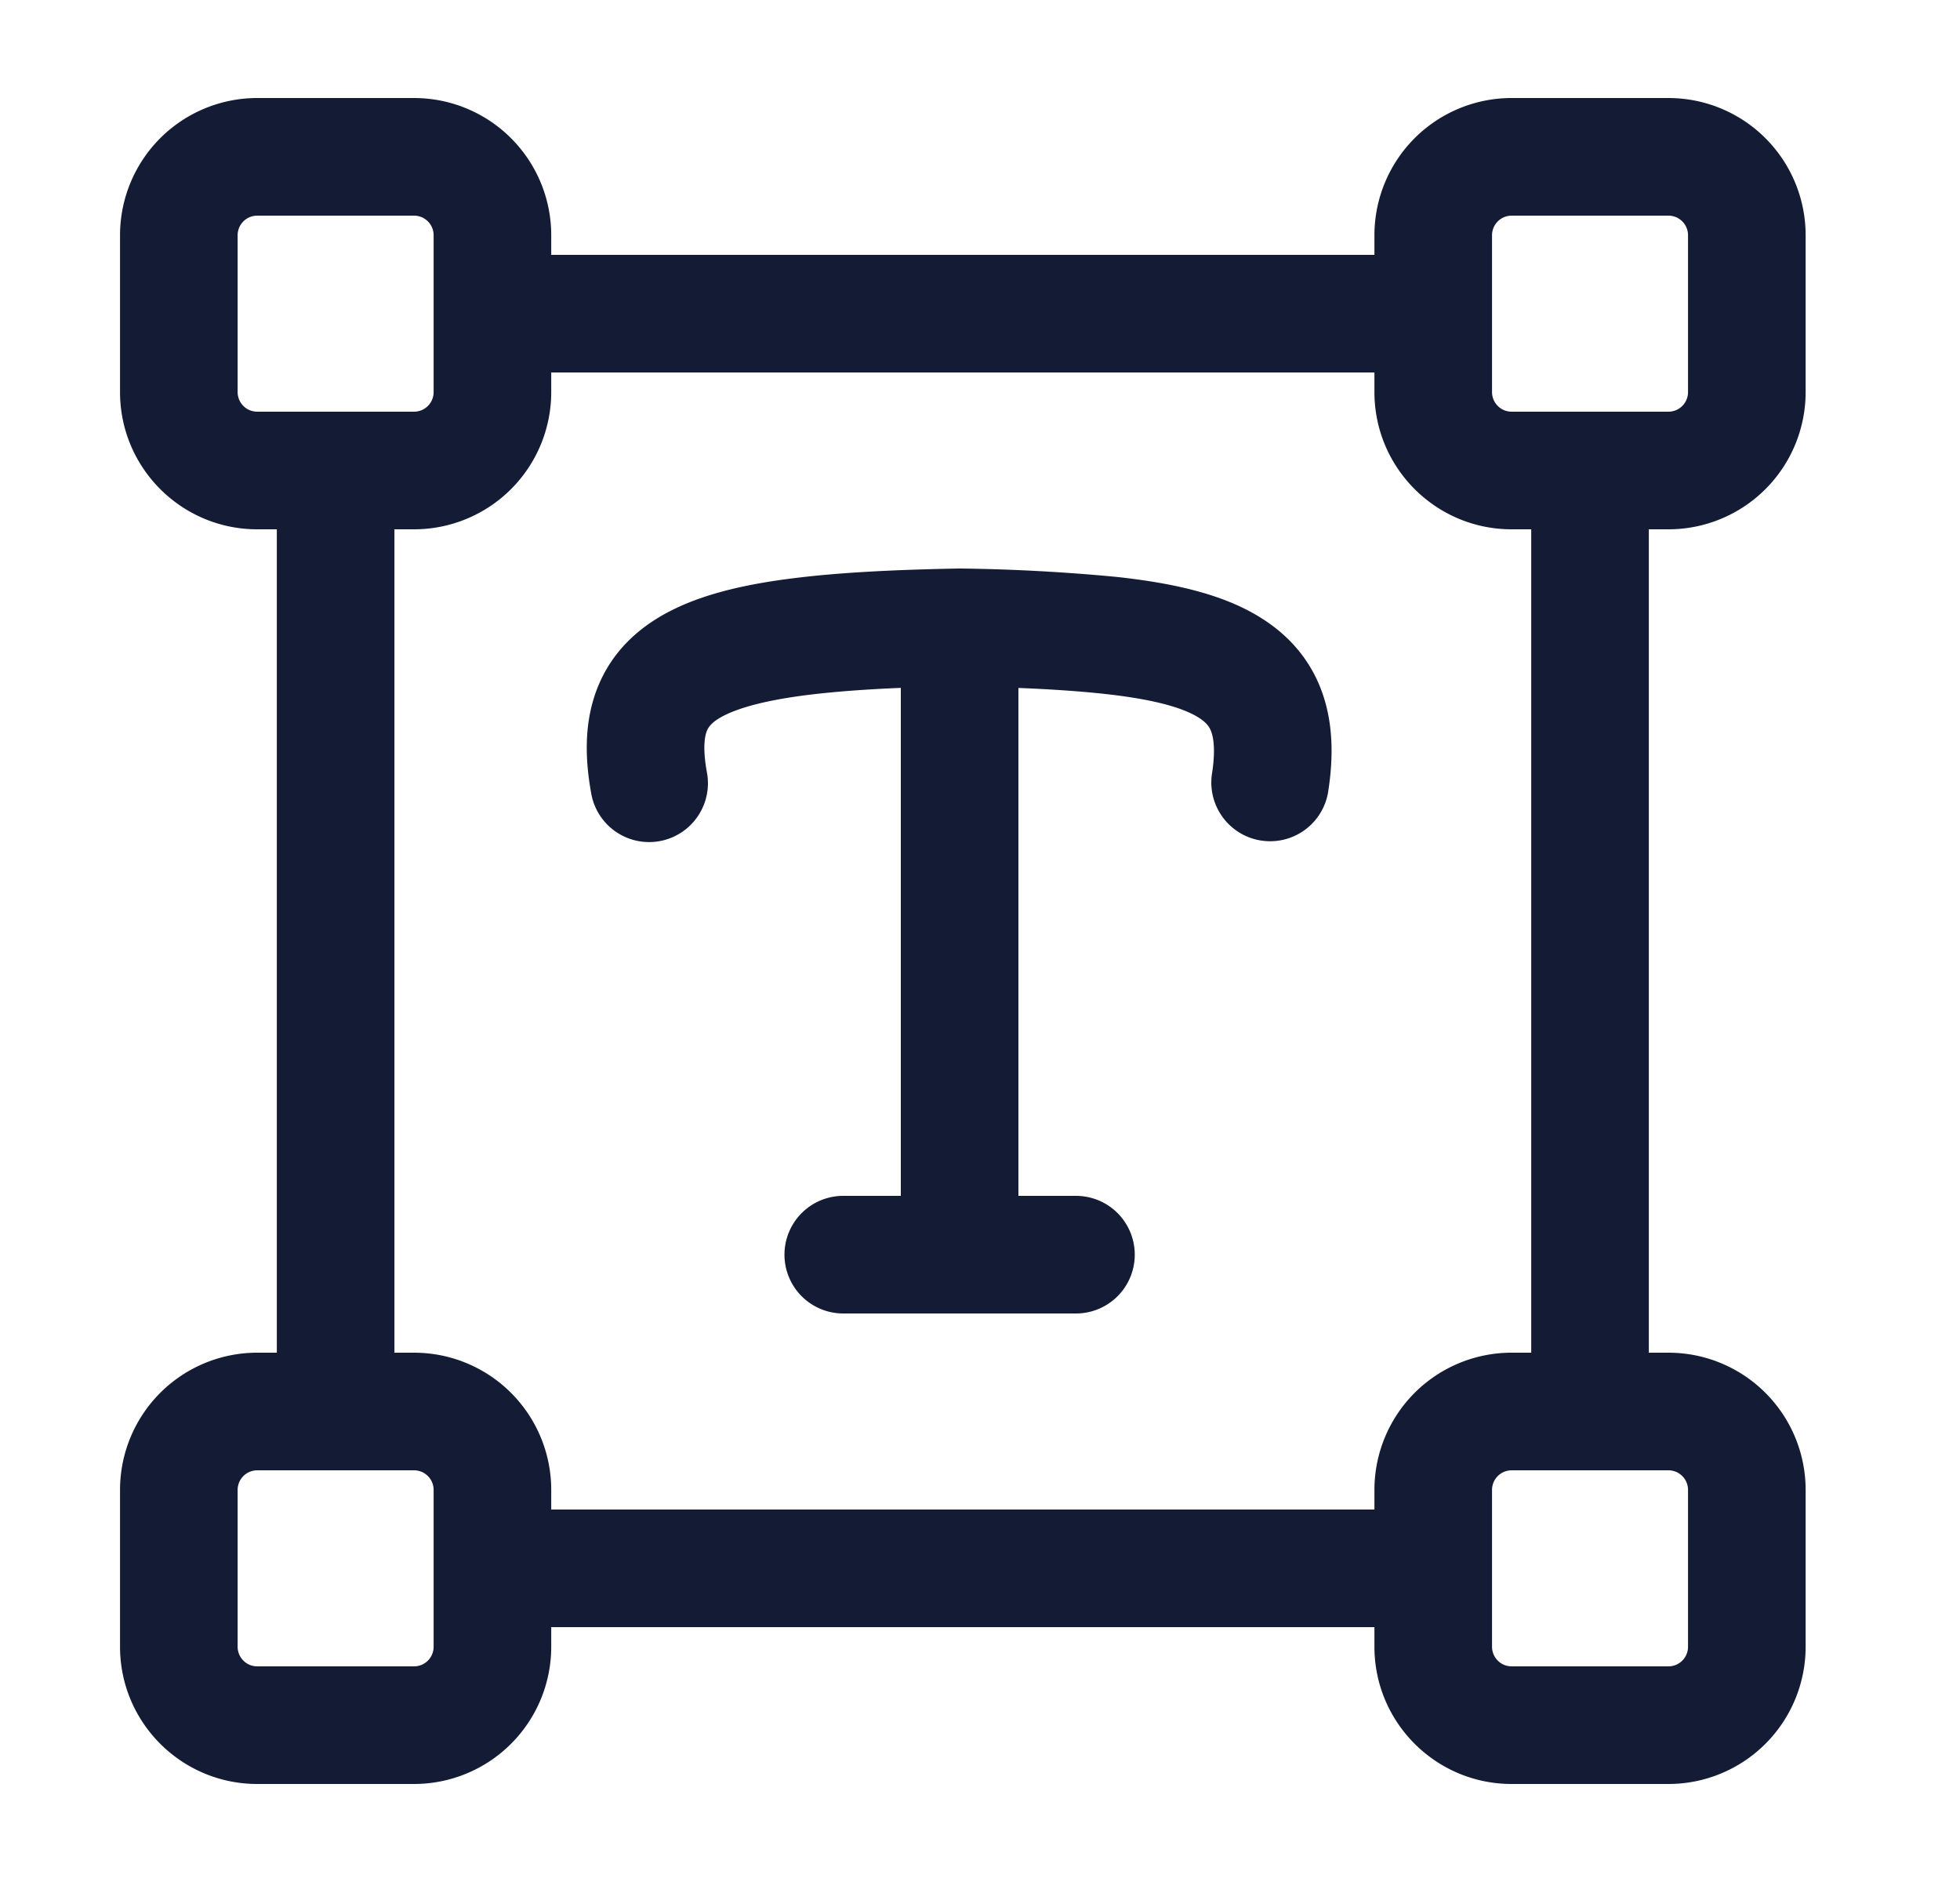 <svg xmlns="http://www.w3.org/2000/svg" width="25" height="24" fill="none"><path fill="#141B34" fill-rule="evenodd" d="M3.031 3a.25.25 0 0 1 .25-.25h2a.25.25 0 0 1 .25.25v2a.25.25 0 0 1-.25.25h-2a.25.25 0 0 1-.25-.25zm1.25 15.75h-1a.25.25 0 0 0-.25.25v2c0 .138.112.25.25.25h2a.25.25 0 0 0 .25-.25v-2a.25.25 0 0 0-.25-.25zm2.75 2h10.5V21c0 .966.784 1.75 1.75 1.75h2a1.75 1.75 0 0 0 1.75-1.75v-2a1.75 1.75 0 0 0-1.75-1.75h-.25V6.75h.25A1.75 1.75 0 0 0 23.031 5V3a1.75 1.75 0 0 0-1.75-1.75h-2A1.75 1.75 0 0 0 17.531 3v.25h-10.5V3a1.75 1.75 0 0 0-1.75-1.75h-2A1.75 1.75 0 0 0 1.531 3v2c0 .966.784 1.75 1.75 1.75h.25v10.5h-.25A1.75 1.75 0 0 0 1.531 19v2c0 .966.784 1.75 1.75 1.75h2A1.75 1.75 0 0 0 7.031 21zm-2-3.5V6.75h.25A1.75 1.75 0 0 0 7.031 5v-.25h10.5V5c0 .966.784 1.75 1.75 1.75h.25v10.5h-.25a1.75 1.75 0 0 0-1.75 1.75v.25h-10.5V19a1.75 1.75 0 0 0-1.75-1.75zm14 3.75v-2a.25.25 0 0 1 .25-.25h2a.25.25 0 0 1 .25.25v2a.25.25 0 0 1-.25.25h-2a.25.25 0 0 1-.25-.25m.25-18.25a.25.25 0 0 0-.25.25v2c0 .138.112.25.25.25h2a.25.25 0 0 0 .25-.25V3a.25.25 0 0 0-.25-.25zm-7.024 4.5h-.031c-.815.015-1.514.05-2.098.123-.576.071-1.09.185-1.508.384-.436.207-.797.523-.99.992-.183.445-.172.926-.085 1.39a.75.75 0 0 0 1.474-.277c-.06-.322-.03-.475-.002-.543.018-.044.06-.119.247-.208.206-.097.535-.186 1.049-.25q.498-.061 1.177-.089v6.478h-.734a.75.75 0 0 0 0 1.5h2.968a.75.75 0 1 0 0-1.5h-.734V8.773q.616.024 1.09.075c.506.055.846.134 1.068.23.207.09.265.172.29.225.034.072.074.233.019.577a.75.75 0 0 0 1.48.24c.082-.503.071-1.007-.143-1.46-.223-.469-.61-.768-1.052-.959-.426-.184-.94-.283-1.5-.344a24 24 0 0 0-1.985-.107" clip-rule="evenodd"/></svg>